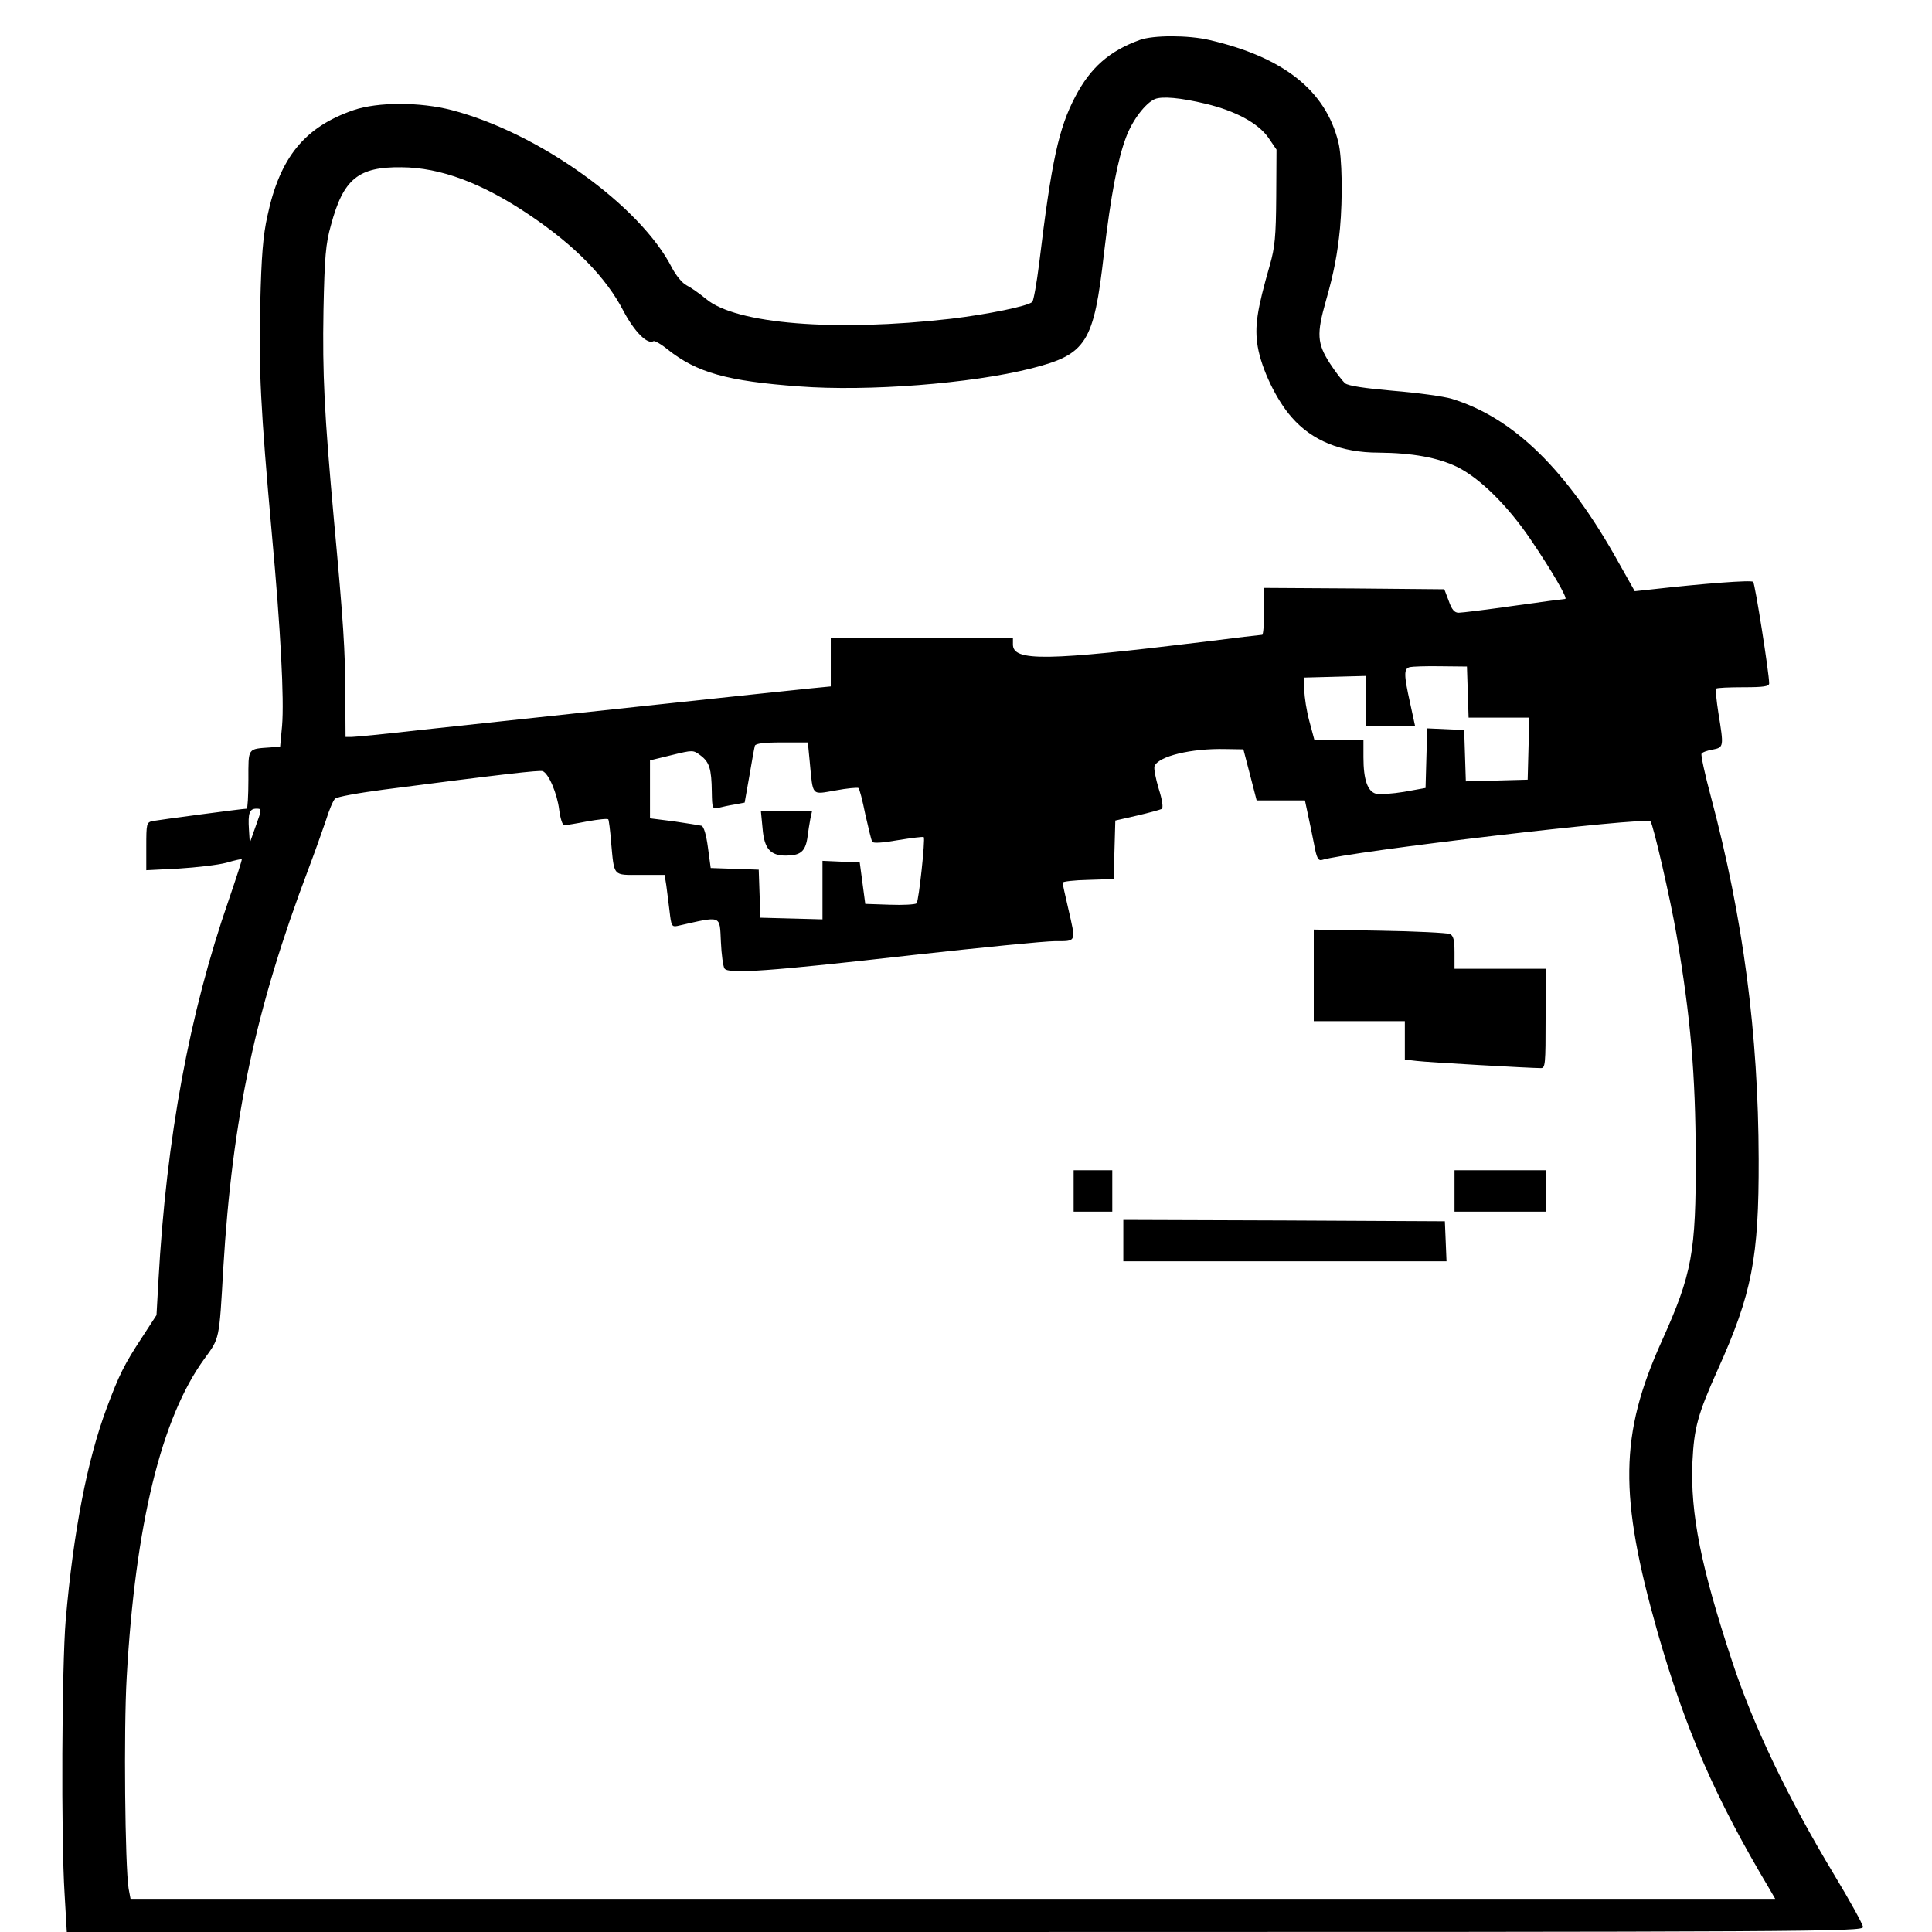 <?xml version="1.0" standalone="no"?>
<!DOCTYPE svg PUBLIC "-//W3C//DTD SVG 20010904//EN"
 "http://www.w3.org/TR/2001/REC-SVG-20010904/DTD/svg10.dtd">
<svg version="1.0" xmlns="http://www.w3.org/2000/svg"
 width="700pt" height="700pt" viewBox="0 0 700 700"
 preserveAspectRatio="xMidYMid meet">
<g transform="translate(0,700) scale(0.1,-0.1)"
fill="#000000" stroke="none">
<path d="M4129 6855 c-110 -40 -178 -100 -233 -205 -60 -114 -86 -232 -131
-605 -9 -71 -20 -134 -25 -139 -15 -15 -161 -45 -295 -61 -419 -48 -779 -19
-887 72 -23 19 -54 41 -70 49 -16 8 -38 35 -53 63 -114 225 -483 490 -798 572
-115 30 -268 30 -356 0 -177 -61 -267 -171 -312 -383 -16 -71 -22 -147 -26
-318 -6 -238 1 -379 42 -835 32 -347 45 -600 37 -695 l-7 -75 -35 -3 c-84 -6
-80 0 -80 -117 0 -58 -3 -105 -6 -105 -14 0 -321 -41 -342 -45 -21 -5 -22 -10
-22 -92 l0 -86 118 6 c64 4 142 13 172 21 30 9 55 14 56 13 2 -1 -20 -68 -47
-147 -143 -412 -226 -861 -255 -1380 l-7 -125 -52 -80 c-65 -99 -83 -135 -129
-258 -70 -188 -120 -445 -148 -767 -14 -167 -17 -790 -4 -992 l8 -138 3254 0
c3092 0 3254 1 3254 18 0 9 -48 96 -106 192 -165 274 -292 539 -368 770 -113
342 -152 536 -144 723 6 124 19 172 92 335 124 275 149 406 148 762 -1 455
-56 873 -173 1313 -22 81 -37 152 -34 156 2 5 21 12 40 15 41 8 41 10 21 133
-7 45 -11 85 -8 88 3 3 47 5 99 5 73 0 93 3 93 14 0 36 -51 361 -58 368 -7 7
-178 -6 -373 -28 l-56 -6 -58 103 c-186 335 -380 525 -605 594 -30 9 -126 22
-212 29 -103 9 -163 18 -174 27 -10 8 -35 41 -56 73 -46 72 -48 106 -14 226
29 101 42 171 51 262 10 109 8 259 -6 313 -46 187 -199 308 -467 370 -77 18
-204 18 -253 0z m240 -231 c108 -26 189 -70 226 -122 l30 -44 -1 -171 c-1
-144 -5 -184 -23 -247 -47 -164 -56 -223 -44 -296 14 -82 68 -194 123 -256 74
-85 180 -128 315 -128 123 -1 215 -18 285 -52 81 -40 182 -139 266 -263 76
-112 136 -215 125 -215 -4 0 -88 -11 -187 -25 -98 -14 -188 -25 -199 -25 -15
0 -25 11 -36 43 l-16 42 -326 3 -327 2 0 -85 c0 -47 -3 -85 -7 -85 -5 0 -98
-11 -208 -25 -574 -70 -695 -72 -695 -10 l0 25 -330 0 -330 0 0 -89 0 -88 -72
-7 c-82 -8 -1074 -114 -1416 -151 -123 -14 -234 -25 -247 -25 l-23 0 -1 153
c0 157 -7 265 -41 632 -35 387 -42 529 -38 761 4 193 8 241 27 308 45 168 99
212 256 210 141 -1 292 -57 465 -174 163 -110 276 -225 339 -347 39 -74 87
-123 109 -109 4 2 28 -11 52 -31 105 -83 215 -114 475 -133 250 -19 623 10
841 65 201 51 227 92 264 418 25 210 49 338 80 420 23 62 70 123 104 138 27
11 93 5 185 -17z m949 -2131 l3 -93 110 0 110 0 -3 -112 -3 -113 -112 -3 -112
-3 -3 93 -3 93 -67 3 -67 3 -3 -108 -3 -108 -78 -14 c-42 -7 -88 -10 -101 -7
-31 8 -46 51 -46 132 l0 64 -89 0 -89 0 -18 67 c-10 37 -18 87 -18 112 l-1 46
113 3 112 3 0 -91 0 -90 88 0 89 0 -18 83 c-23 104 -23 124 -1 130 9 2 60 4
112 3 l95 -1 3 -92z m-2384 -255 c12 -125 5 -117 93 -102 42 8 79 11 83 9 4
-2 15 -45 25 -95 11 -49 22 -94 25 -100 4 -6 38 -4 94 6 49 8 90 13 93 11 6
-7 -18 -231 -26 -240 -4 -4 -48 -7 -97 -5 l-89 3 -10 75 -10 75 -67 3 -68 3 0
-106 0 -106 -112 3 -113 3 -3 87 -3 87 -87 3 -87 3 -10 74 c-6 46 -15 76 -23
79 -8 2 -53 9 -100 16 l-87 11 0 105 0 105 78 19 c78 19 78 19 105 -1 32 -24
40 -48 41 -132 1 -60 2 -63 24 -58 12 3 38 9 58 12 l37 7 17 96 c9 54 18 103
20 110 3 8 32 12 98 12 l94 0 7 -72z m1595 -45 l24 -93 88 0 87 0 10 -47 c6
-27 16 -76 23 -111 9 -50 15 -61 28 -58 98 31 1175 157 1191 140 10 -11 73
-285 94 -409 52 -303 69 -508 70 -805 1 -348 -13 -425 -123 -669 -153 -339
-156 -559 -15 -1056 101 -352 209 -600 404 -927 l22 -38 -2980 0 -2979 0 -7
37 c-13 82 -18 575 -7 765 31 555 126 941 281 1154 56 77 54 66 69 329 33 548
118 943 308 1445 22 58 50 137 63 175 12 39 27 75 34 81 6 7 85 21 176 33 431
56 565 71 576 67 22 -8 53 -82 60 -140 4 -31 12 -56 18 -56 6 0 44 6 84 14 40
7 74 11 76 7 2 -3 7 -40 10 -81 12 -128 5 -120 106 -120 l88 0 6 -37 c3 -21 8
-64 12 -95 6 -52 8 -57 28 -53 164 37 153 41 158 -58 2 -45 8 -89 13 -96 12
-21 165 -10 685 49 245 27 475 50 513 50 78 0 76 -6 47 120 -11 47 -20 88 -20
92 0 4 42 9 93 10 l92 3 3 106 3 106 79 18 c43 10 83 21 89 24 6 4 3 30 -11
74 -11 37 -18 73 -15 81 14 36 133 65 257 62 l65 -1 24 -92z m-3602 -185 l-22
-62 -3 48 c-4 60 2 76 27 76 20 0 20 -1 -2 -62z"/>
<path d="M2763 3998 c6 -73 28 -98 84 -98 52 0 70 14 78 62 3 24 8 55 11 71
l6 27 -93 0 -92 0 6 -62z"/>
<path d="M4760 3466 l0 -166 165 0 165 0 0 -69 0 -70 43 -5 c40 -5 412 -26
450 -26 16 0 17 15 17 180 l0 180 -165 0 -165 0 0 59 c0 46 -4 61 -17 67 -10
4 -125 10 -255 12 l-238 4 0 -166z"/>
<path d="M3890 2685 l0 -75 70 0 70 0 0 75 0 75 -70 0 -70 0 0 -75z"/>
<path d="M5270 2685 l0 -75 165 0 165 0 0 75 0 75 -165 0 -165 0 0 -75z"/>
<path d="M4070 2505 l0 -75 585 0 586 0 -3 73 -3 72 -582 3 -583 2 0 -75z"/>
</g>
</svg>
